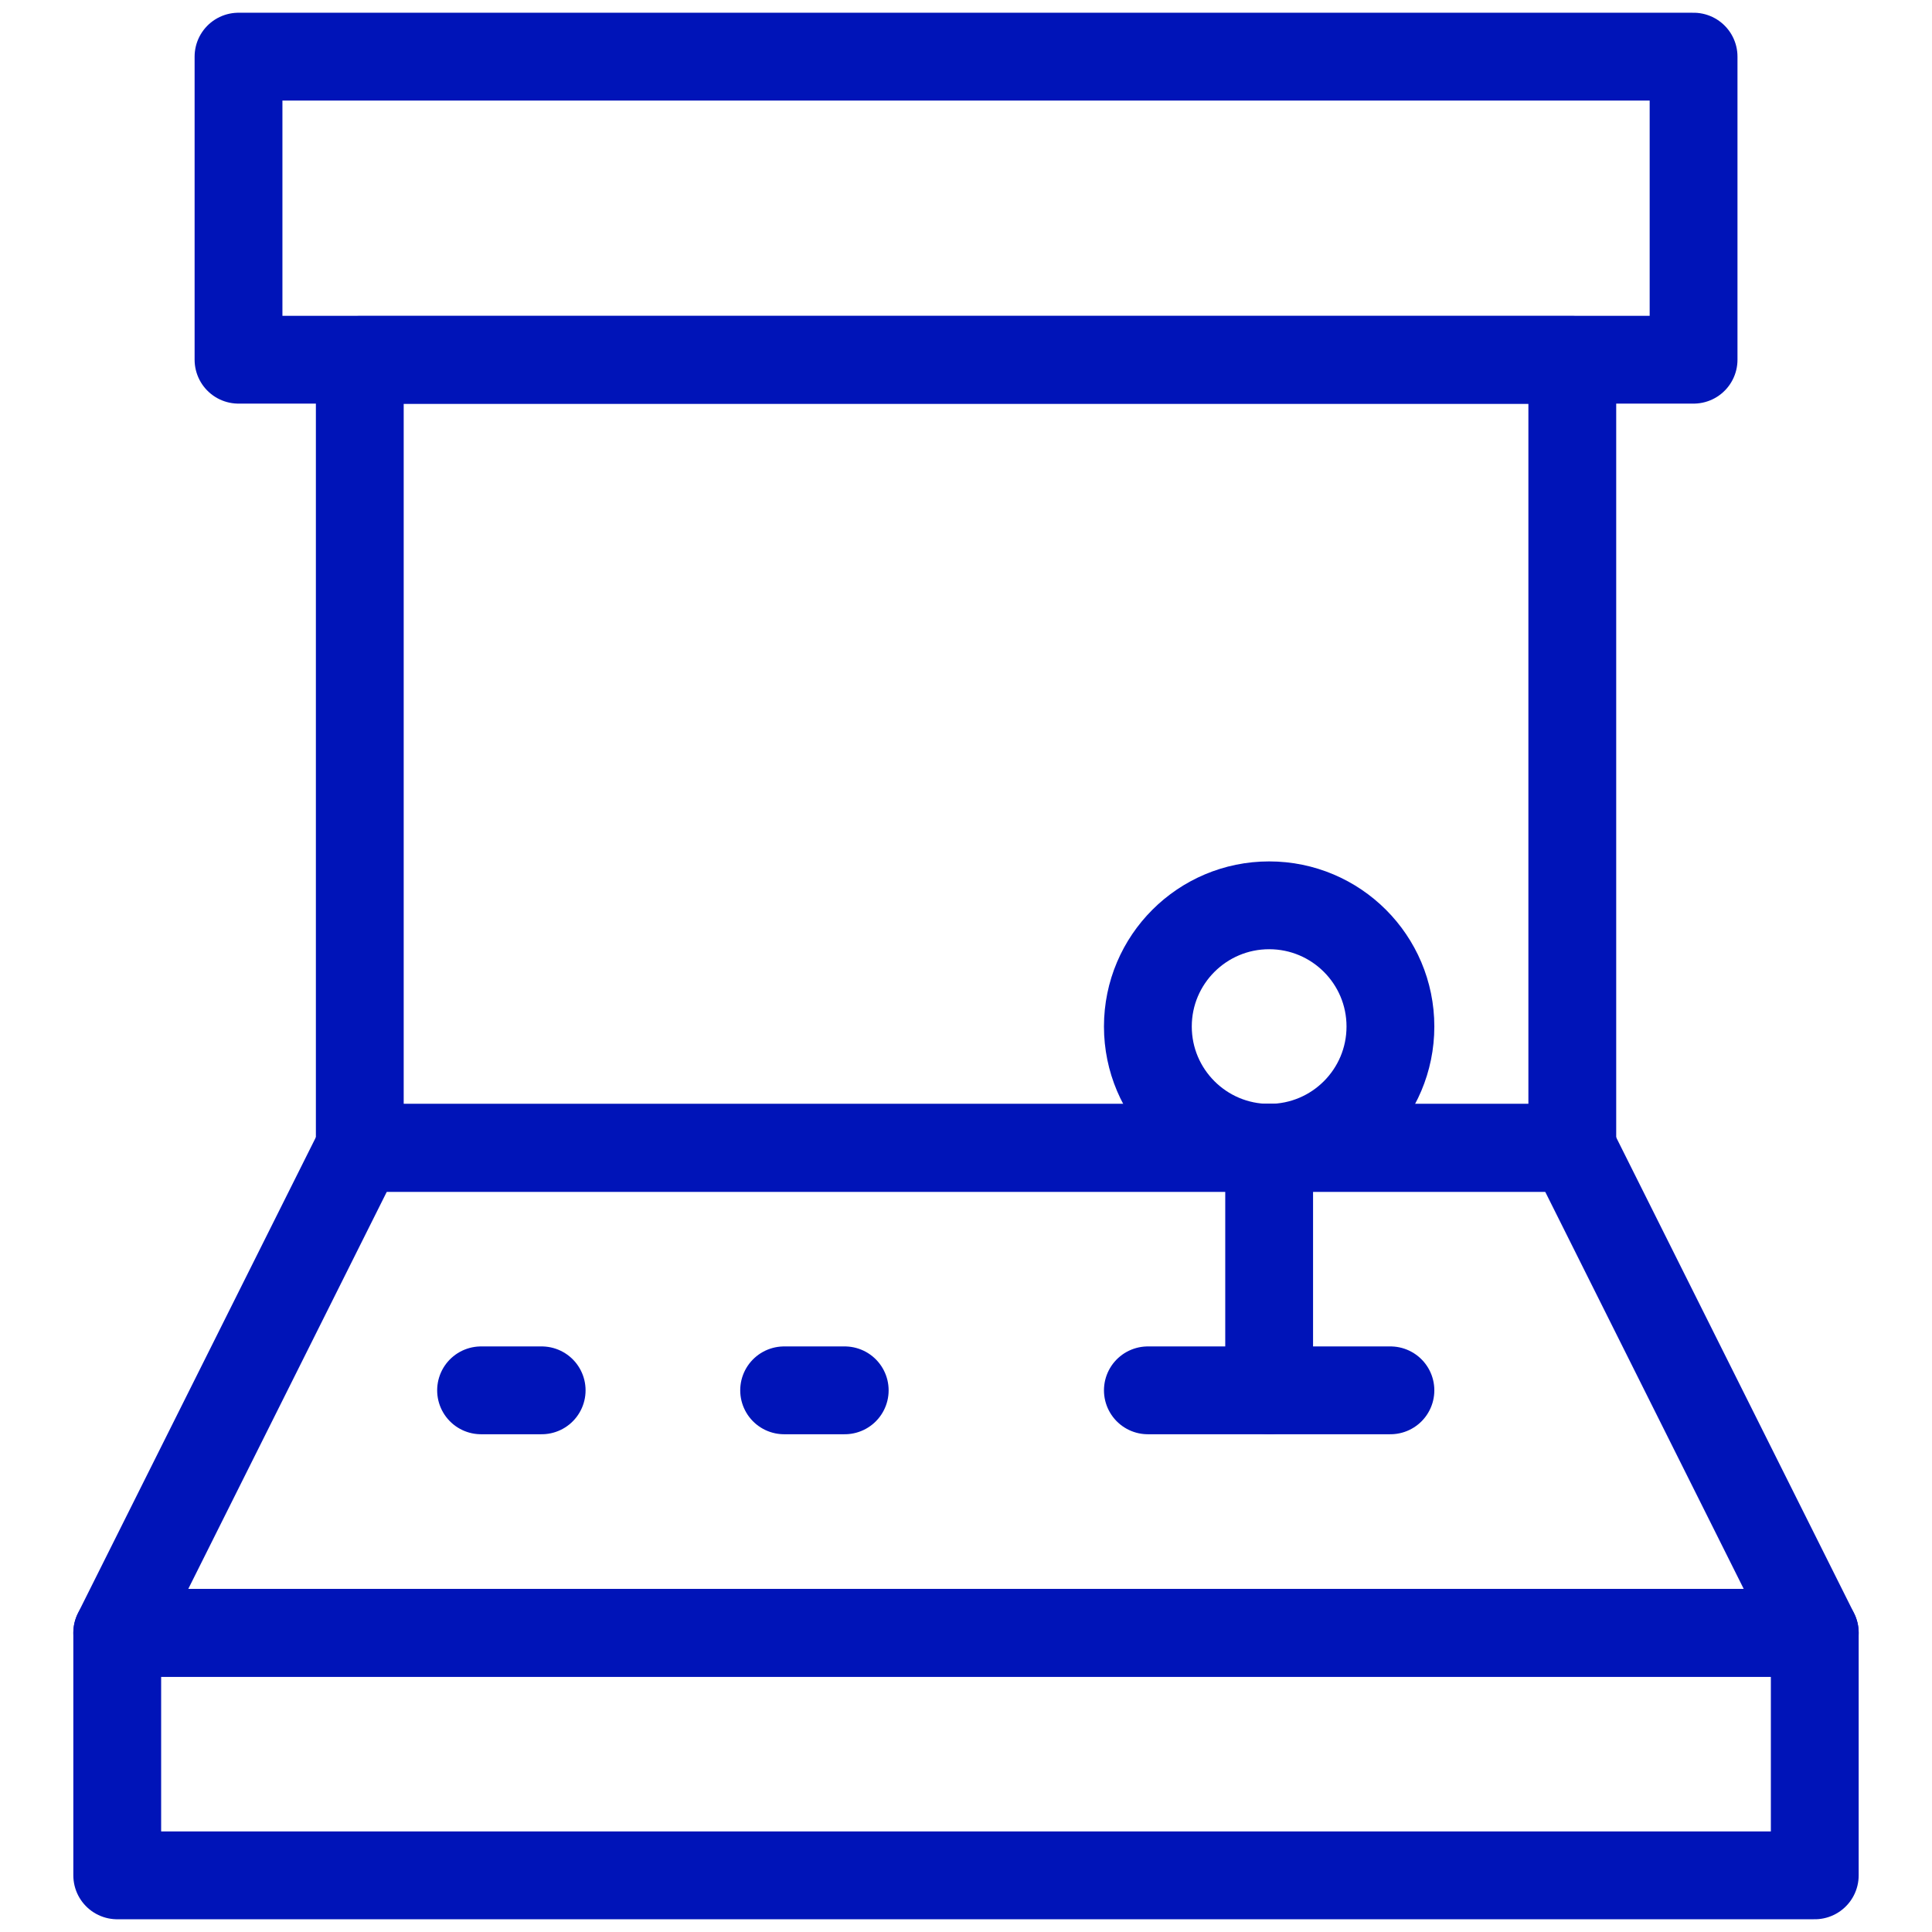 <svg width="22" height="22" viewBox="0 0 22 22" fill="none" xmlns="http://www.w3.org/2000/svg">
<path d="M17.904 13.07H4.096L1.335 18.593H20.665L17.904 13.07Z" stroke="#0014B8" stroke-miterlimit="10" stroke-linecap="round" stroke-linejoin="round"/>
<path d="M17.904 4.098H4.097V13.072H17.904V4.098Z" stroke="#0014B8" stroke-miterlimit="10" stroke-linecap="round" stroke-linejoin="round"/>
<path d="M19.285 0.645H2.716V4.096H19.285V0.645Z" stroke="#0014B8" stroke-miterlimit="10" stroke-linecap="round" stroke-linejoin="round"/>
<path d="M20.665 18.594H1.335V21.355H20.665V18.594Z" stroke="#0014B8" stroke-miterlimit="10" stroke-linecap="round" stroke-linejoin="round"/>
<path d="M14.452 13.07C15.215 13.07 15.833 12.452 15.833 11.689C15.833 10.927 15.215 10.309 14.452 10.309C13.69 10.309 13.071 10.927 13.071 11.689C13.071 12.452 13.69 13.07 14.452 13.07Z" stroke="#0014B8" stroke-miterlimit="10" stroke-linecap="round" stroke-linejoin="round"/>
<path d="M5.478 15.832H6.168" stroke="#0014B8" stroke-miterlimit="10" stroke-linecap="round" stroke-linejoin="round"/>
<path d="M8.929 15.832H9.619" stroke="#0014B8" stroke-miterlimit="10" stroke-linecap="round" stroke-linejoin="round"/>
<path d="M13.071 15.832H15.833" stroke="#0014B8" stroke-miterlimit="10" stroke-linecap="round" stroke-linejoin="round"/>
<path d="M14.452 13.07V15.832" stroke="#0014B8" stroke-miterlimit="10" stroke-linecap="round" stroke-linejoin="round"/>
</svg>
